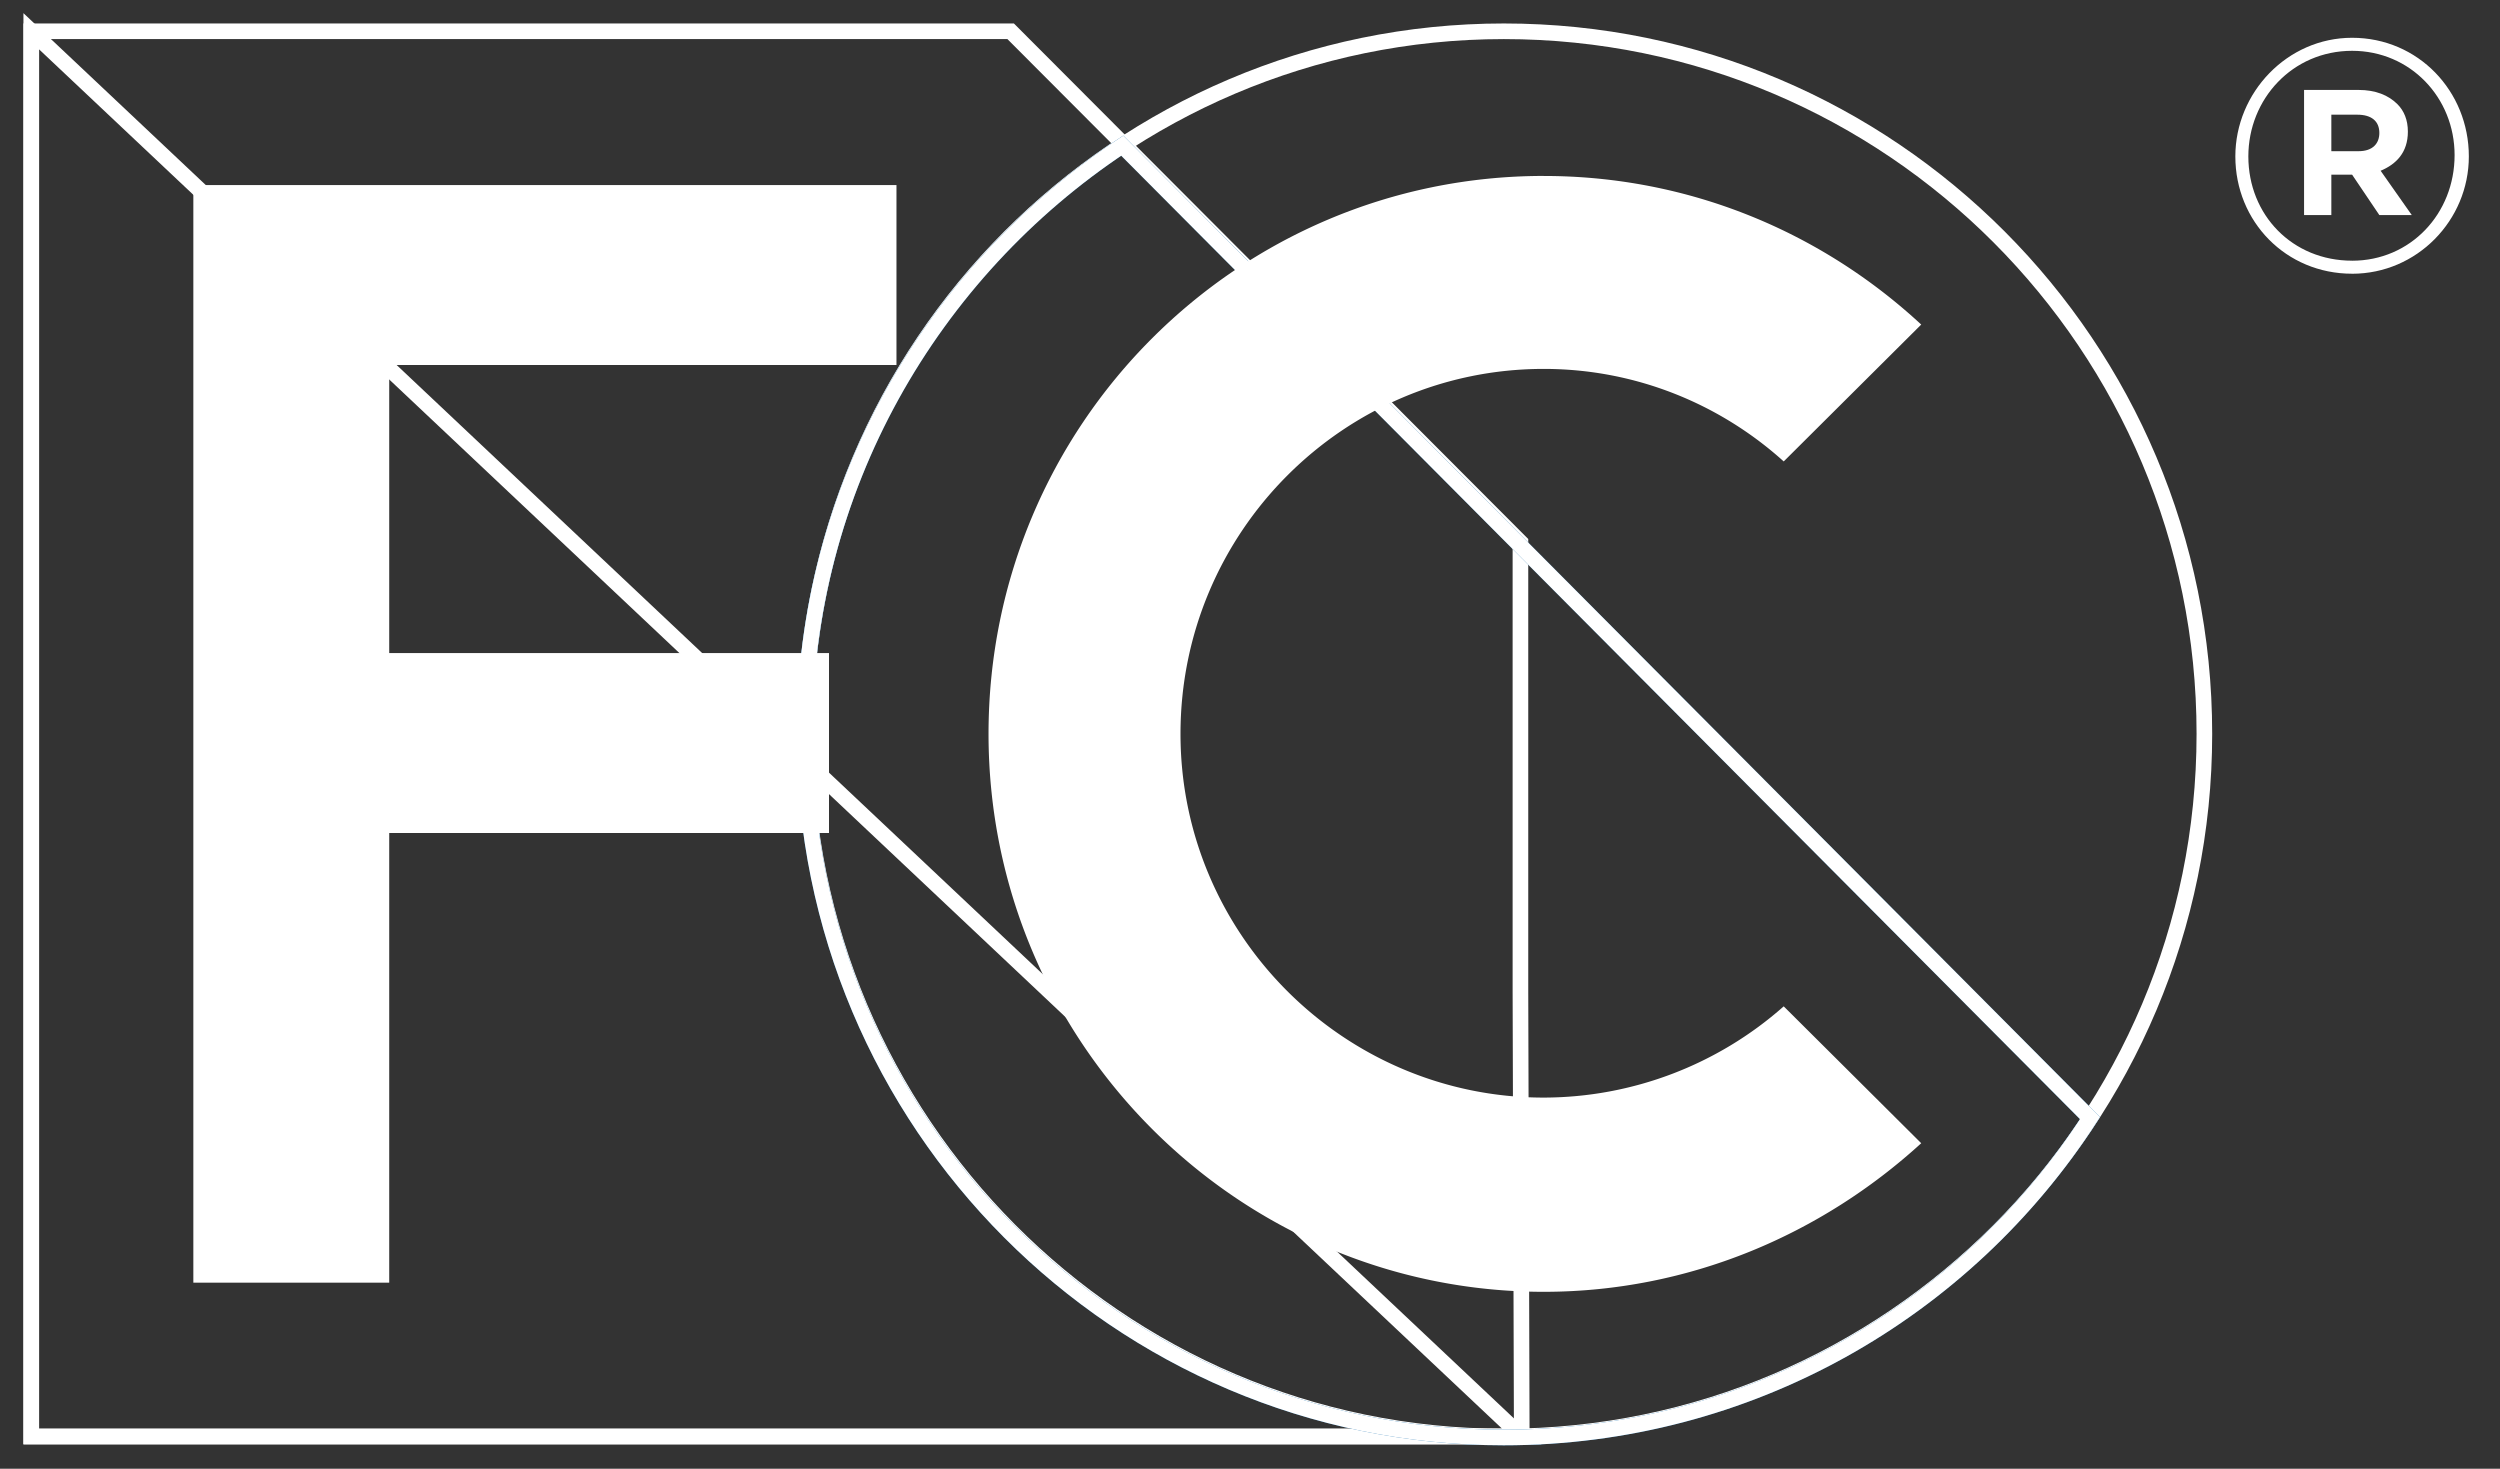 <svg width="80" height="47" fill="none" xmlns="http://www.w3.org/2000/svg"><rect width="100%" height="100%" fill="#333333" stroke="none"/><path clip-rule="evenodd" d="M48.696 45.968H1V1h31.34l16.314 16.352v14.392l.042 14.224z" stroke="#fff" stroke-width=".5"/><path d="M1 45.968h47.696L1 1v44.968z" stroke="#fff" stroke-width=".5"/><path clip-rule="evenodd" d="M48.124 1.001c12.37 0 22.416 10.053 22.416 22.484 0 12.39-10.045 22.484-22.416 22.484-12.328 0-22.374-10.095-22.374-22.484 0-12.43 10.046-22.484 22.374-22.484z" stroke="#fff" stroke-width=".5"/><path clip-rule="evenodd" d="M66.88 35.78C62.893 41.954 55.961 46 48.116 46c-12.33 0-22.375-10.053-22.375-22.484 0-7.884 4.068-14.808 10.17-18.855L66.88 35.78z" stroke="url(#paint0_linear_4256_31189)" stroke-width=".5"/><path clip-rule="evenodd" d="M66.88 35.78C62.893 41.954 55.961 46 48.116 46c-12.33 0-22.375-10.053-22.375-22.484 0-7.884 4.068-14.808 10.17-18.855L66.88 35.78z" stroke="#fff" stroke-width=".5"/><path fill-rule="evenodd" clip-rule="evenodd" d="M49.4 5.63c-9.797 0-17.767 7.968-17.767 17.855 0 9.844 7.97 17.853 17.766 17.853 4.65 0 8.883-1.835 12.08-4.755l-4.4-4.38a11.614 11.614 0 01-7.68 2.92c-6.392 0-11.623-5.214-11.623-11.638 0-6.466 5.23-11.68 11.623-11.68 2.948 0 5.646 1.126 7.68 2.961l4.4-4.38c-3.197-2.961-7.43-4.755-12.08-4.755zm-36.945 6.05v9.218h14.073v5.757H12.455v14.391H6.187V5.923h22.5v5.756H12.454z" fill="#fff"/><path d="M75.267 8.76c2.076 0 3.736-1.71 3.736-3.755 0-2.086-1.619-3.796-3.736-3.796-2.075 0-3.736 1.752-3.736 3.796 0 2.086 1.62 3.754 3.736 3.754zm0-.418c-1.91 0-3.32-1.46-3.32-3.337 0-1.835 1.41-3.379 3.32-3.379 1.868 0 3.28 1.502 3.28 3.337 0 1.877-1.412 3.38-3.28 3.38zm-1.536-1.46h.872V5.589h.664l.872 1.293h1.038l-.997-1.418c.499-.209.872-.584.872-1.252 0-.375-.124-.667-.332-.876-.29-.292-.706-.458-1.245-.458H73.73v4.004zm.872-2.044V3.67h.83c.457 0 .706.209.706.584 0 .334-.208.584-.664.584h-.872z" fill="#fff"/><defs><linearGradient id="paint0_linear_4256_31189" x1="21.536" y1="-3.605" x2="17.066" y2="38.913" gradientUnits="userSpaceOnUse"><stop stop-color="#1165A1"/><stop offset="1" stop-color="#2276B2"/></linearGradient></defs></svg>